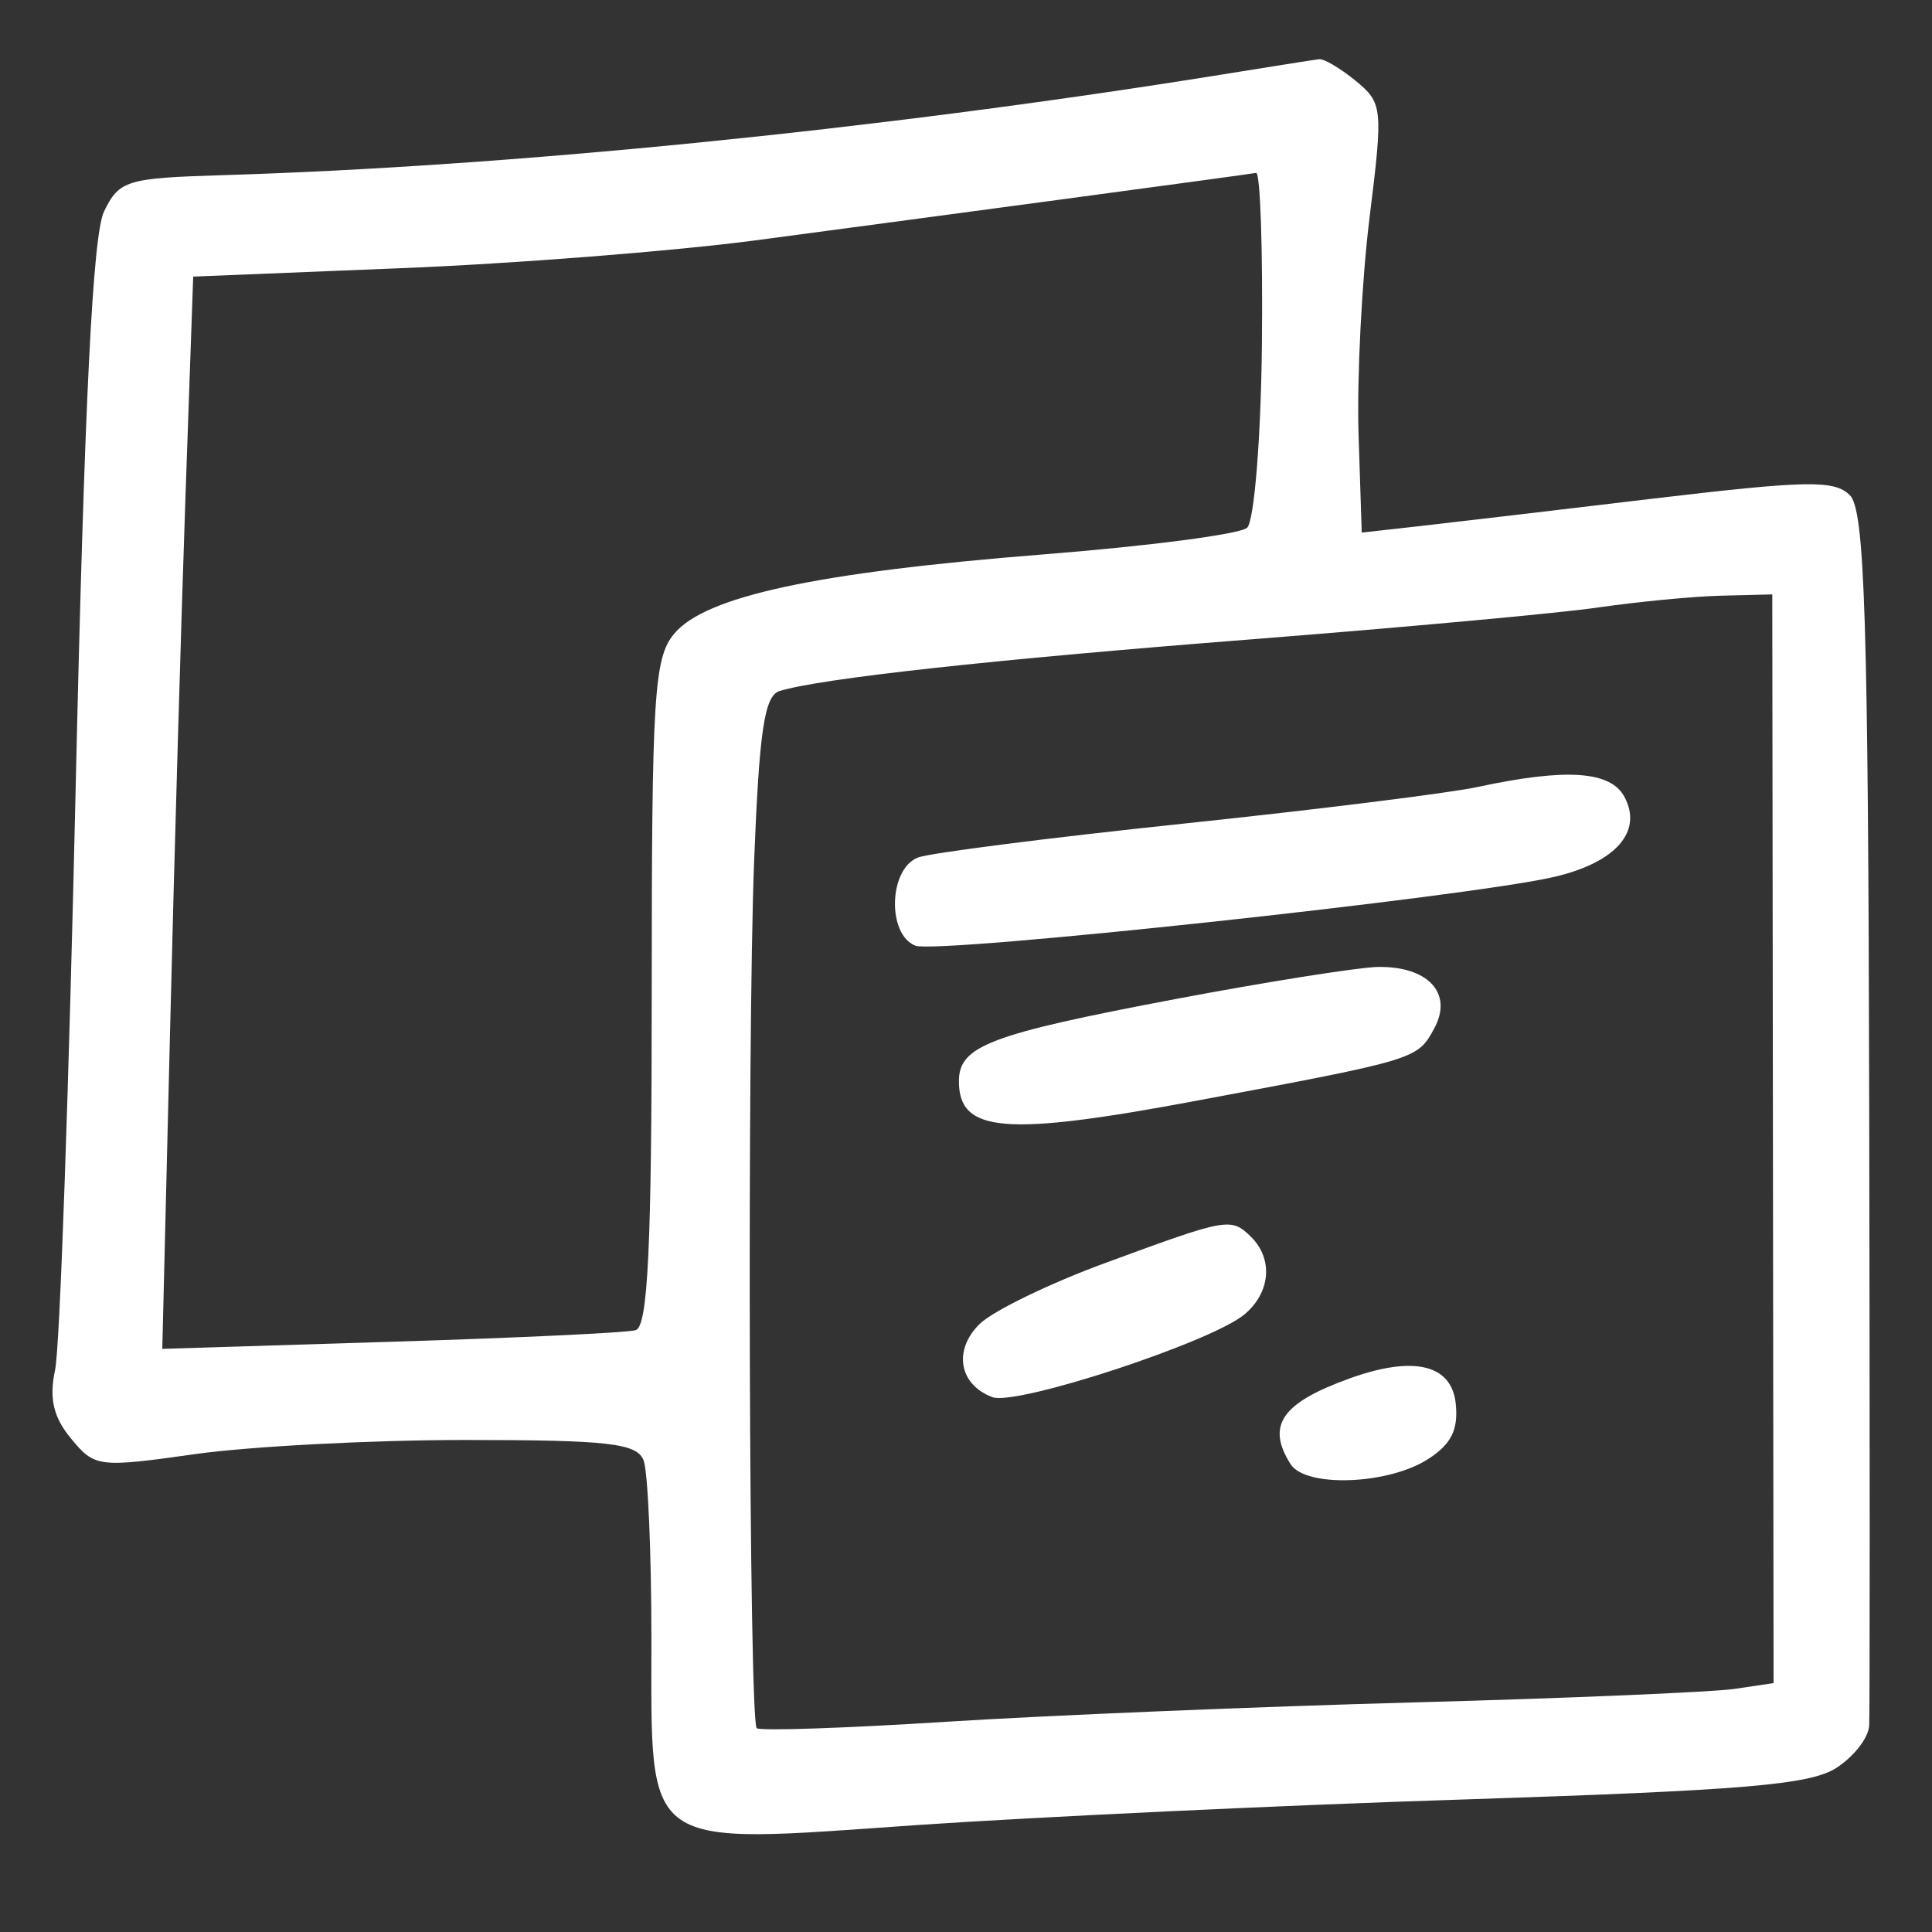 <?xml version="1.0" encoding="utf-8"?>
<!-- Generator: Adobe Illustrator 23.0.6, SVG Export Plug-In . SVG Version: 6.00 Build 0)  -->
<svg version="1.1" id="Layer_1" xmlns="http://www.w3.org/2000/svg" xmlns:xlink="http://www.w3.org/1999/xlink" x="0px" y="0px"
	 viewBox="0 0 60 60" style="enable-background:new 0 0 60 60;" xml:space="preserve">
<rect x="0" y="0" width="60" height="60" fill="#333333" stroke="none"/>
<style type="text/css">
	.st0{fill:#FFFFFF;}
</style>
<path class="st0" d="M37.54,2.38C27.12,4.04,15.82,5.17,6.91,5.44C3.93,5.53,3.7,5.6,3.23,6.57c-0.35,0.73-0.61,5.93-0.88,17.9
	c-0.21,9.27-0.49,17.41-0.64,18.08c-0.19,0.88-0.05,1.47,0.5,2.13c0.73,0.89,0.86,0.9,3.84,0.48c1.69-0.24,5.49-0.44,8.39-0.44
	c4.46,0,5.35,0.1,5.55,0.64c0.13,0.35,0.24,2.82,0.24,5.53c0,6.64-0.36,6.39,8.23,5.79c3.67-0.25,11.4-0.62,17.12-0.8
	c8.55-0.28,10.62-0.45,11.44-0.97c0.56-0.36,1.01-0.94,1.03-1.33c0.02-0.38,0.02-9.03,0-19.17c-0.03-15.27-0.14-18.57-0.6-19.03
	c-0.48-0.48-1.33-0.46-6.07,0.1c-3.02,0.36-6.32,0.75-7.3,0.86l-1.79,0.2l-0.1-3.1c-0.05-1.7,0.1-4.71,0.34-6.66
	c0.43-3.46,0.41-3.58-0.44-4.28c-0.48-0.39-0.99-0.69-1.13-0.66C40.84,1.85,39.29,2.1,37.54,2.38L37.54,2.38z M39.19,10.68
	c-0.03,2.94-0.24,5.51-0.46,5.71c-0.22,0.2-3.06,0.57-6.36,0.83c-7.04,0.56-10.48,1.3-11.44,2.47c-0.62,0.75-0.69,1.93-0.69,11.16
	c0,7.92-0.12,10.35-0.5,10.46c-0.27,0.08-3.7,0.24-7.6,0.36l-7.1,0.22l0.24-9.82c0.13-5.41,0.35-12.89,0.48-16.65L6,8.59l6.42-0.26
	c3.54-0.14,8.48-0.53,11-0.86c5.57-0.74,15.25-2.04,15.59-2.1C39.14,5.35,39.22,7.74,39.19,10.68L39.19,10.68z M55.06,35.36
	l0.02,16.91l-1.21,0.18c-0.67,0.1-5.15,0.29-9.96,0.42c-4.81,0.13-11.34,0.4-14.5,0.6c-3.14,0.2-5.82,0.29-5.91,0.2
	c-0.24-0.24-0.3-21.24-0.08-26.93c0.16-4.06,0.32-5.13,0.79-5.28c1.28-0.39,6.52-0.97,14.72-1.61c4.69-0.37,9.54-0.81,10.74-0.99
	c1.19-0.17,2.91-0.34,3.78-0.36l1.59-0.04L55.06,35.36L55.06,35.36z"/>
<path class="st0" d="M45.89,24.44c-0.88,0.19-4.97,0.7-9.15,1.14c-4.18,0.44-7.86,0.91-8.23,1.05c-0.91,0.35-0.97,2.39-0.08,2.74
	c0.68,0.26,17.22-1.52,19.85-2.14c1.91-0.45,2.74-1.41,2.17-2.48C50.02,23.94,48.64,23.85,45.89,24.44L45.89,24.44z"/>
<path class="st0" d="M36.54,31.02c-5.81,1.1-6.76,1.46-6.76,2.56c0,1.6,1.43,1.72,7.4,0.6c6.84-1.28,6.84-1.28,7.36-2.24
	c0.6-1.1-0.2-1.95-1.79-1.91C42.07,30.06,39.29,30.5,36.54,31.02L36.54,31.02z"/>
<path class="st0" d="M34.36,39.21c-1.75,0.64-3.52,1.5-3.94,1.91c-0.82,0.81-0.64,1.88,0.4,2.27c0.74,0.28,6.84-1.72,7.84-2.58
	c0.8-0.68,0.88-1.71,0.2-2.39C38.23,37.8,38.14,37.82,34.36,39.21L34.36,39.21z"/>
<path class="st0" d="M41.91,42.81c-2.11,0.76-2.59,1.46-1.83,2.66c0.47,0.74,3.06,0.64,4.29-0.17c0.71-0.46,0.92-0.91,0.84-1.7
	C45.09,42.37,43.9,42.09,41.91,42.81L41.91,42.81z"/>
</svg>
